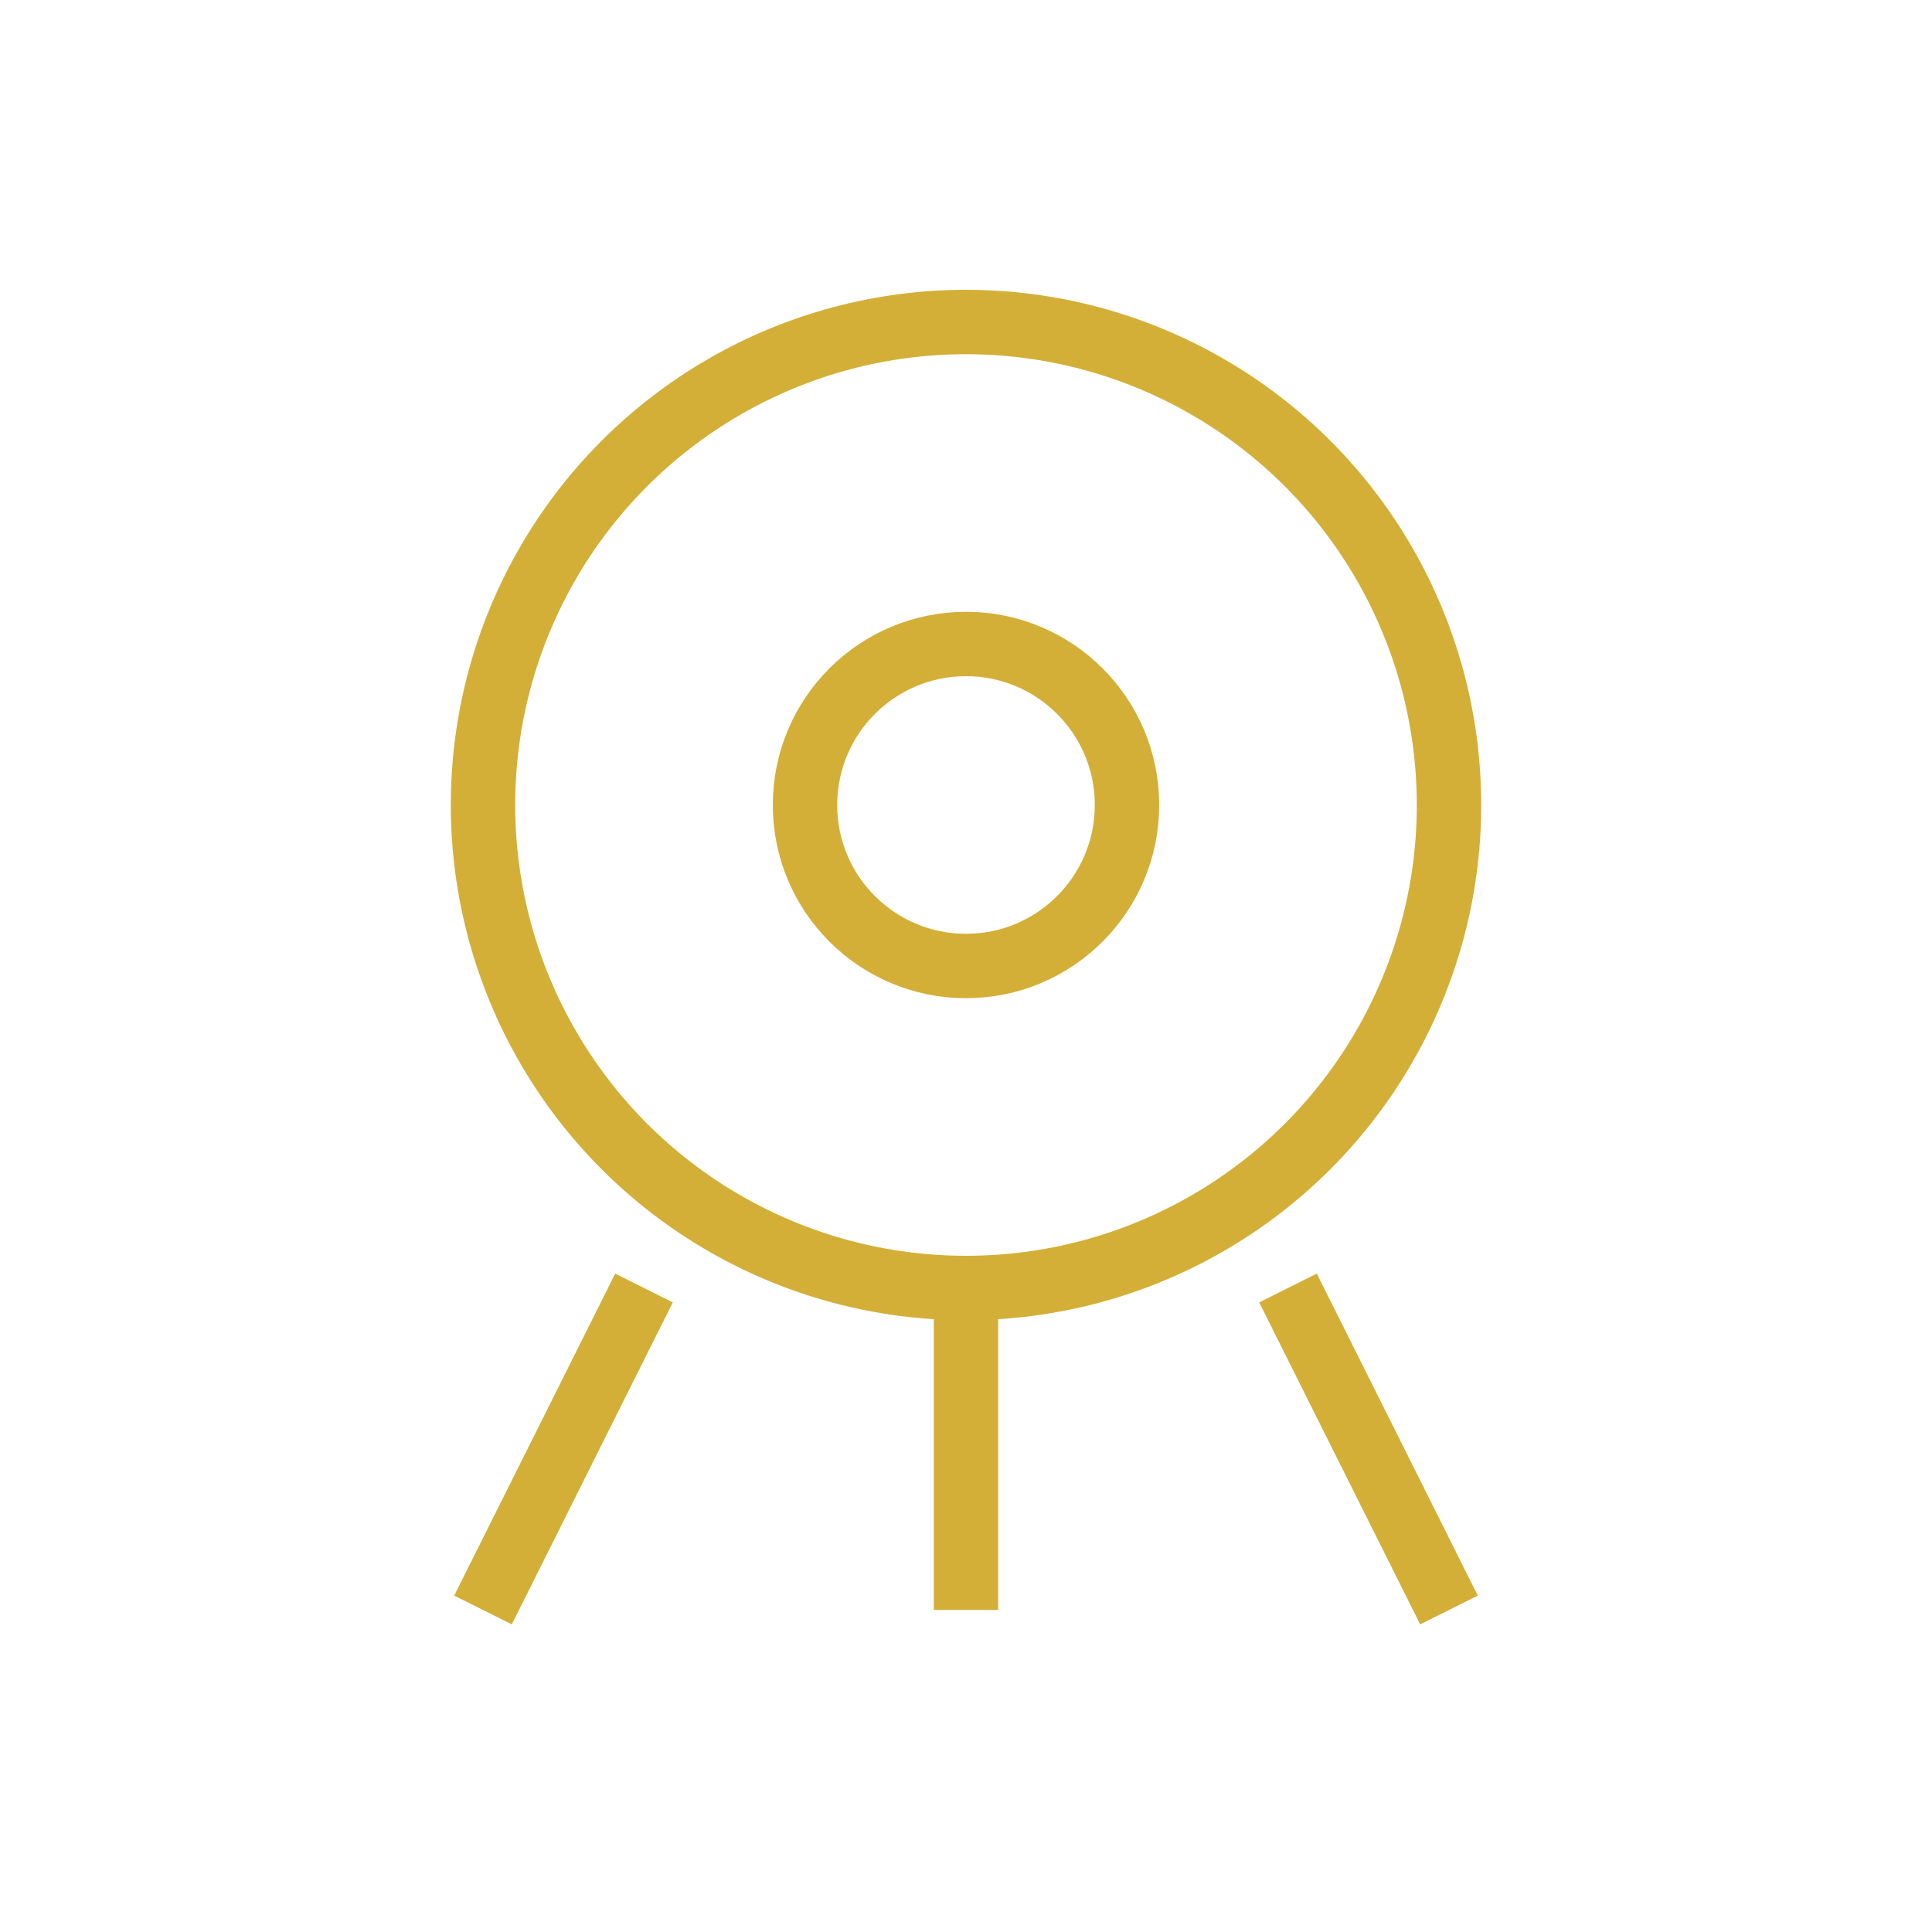 <svg width="60" height="60" viewBox="0 0 60 60" fill="none" xmlns="http://www.w3.org/2000/svg">
    <circle cx="30" cy="25" r="15" stroke="#D4AF37" stroke-width="2"/>
    <circle cx="30" cy="25" r="5" stroke="#D4AF37" stroke-width="2"/>
    <path d="M20 40L15 50M30 40V50M40 40L45 50" stroke="#D4AF37" stroke-width="2"/>
</svg> 